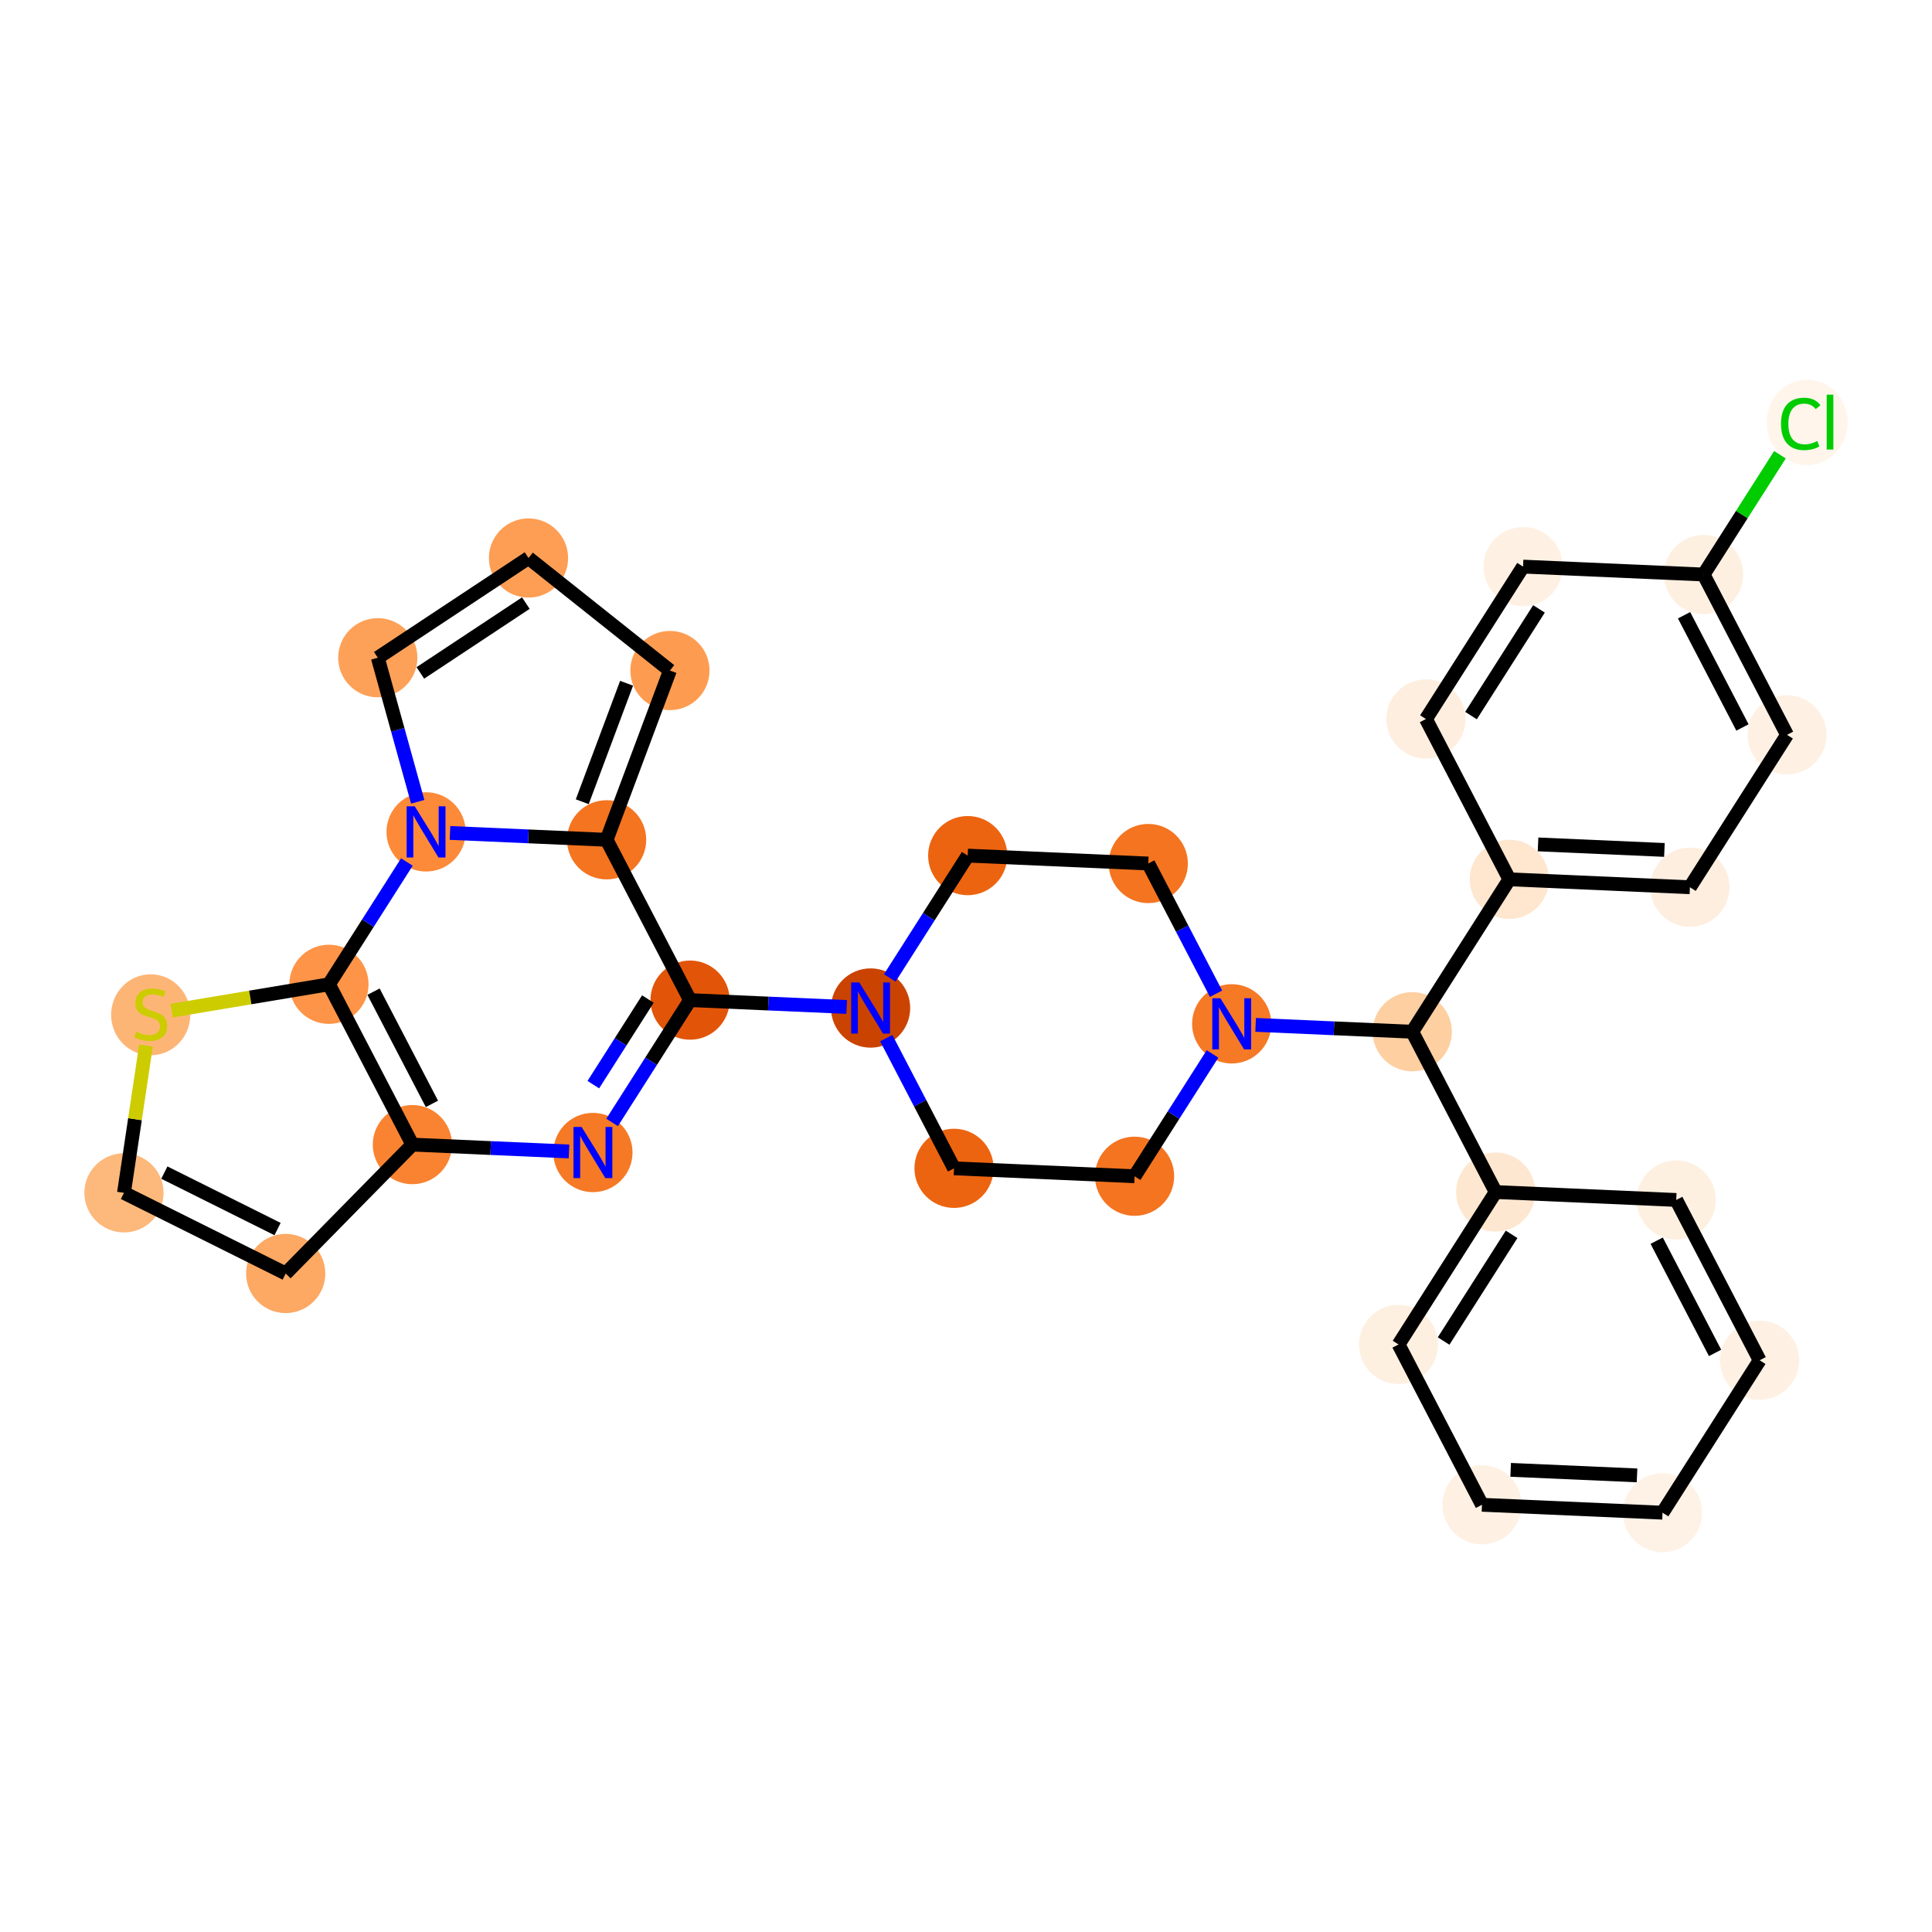 <?xml version='1.0' encoding='iso-8859-1'?>
<svg version='1.1' baseProfile='full'
              xmlns='http://www.w3.org/2000/svg'
                      xmlns:rdkit='http://www.rdkit.org/xml'
                      xmlns:xlink='http://www.w3.org/1999/xlink'
                  xml:space='preserve'
width='280px' height='280px' viewBox='0 0 280 280'>
<!-- END OF HEADER -->
<rect style='opacity:1.0;fill:#FFFFFF;stroke:none' width='280' height='280' x='0' y='0'> </rect>
<ellipse cx='261.909' cy='61.222' rx='5.364' ry='5.689'  style='fill:#FFF5EB;fill-rule:evenodd;stroke:#FFF5EB;stroke-width:1.0px;stroke-linecap:butt;stroke-linejoin:miter;stroke-opacity:1' />
<ellipse cx='246.901' cy='83.263' rx='5.238' ry='5.238'  style='fill:#FEF0E1;fill-rule:evenodd;stroke:#FEF0E1;stroke-width:1.0px;stroke-linecap:butt;stroke-linejoin:miter;stroke-opacity:1' />
<ellipse cx='258.992' cy='106.497' rx='5.238' ry='5.238'  style='fill:#FEF1E3;fill-rule:evenodd;stroke:#FEF1E3;stroke-width:1.0px;stroke-linecap:butt;stroke-linejoin:miter;stroke-opacity:1' />
<ellipse cx='244.916' cy='128.585' rx='5.238' ry='5.238'  style='fill:#FEEEDF;fill-rule:evenodd;stroke:#FEEEDF;stroke-width:1.0px;stroke-linecap:butt;stroke-linejoin:miter;stroke-opacity:1' />
<ellipse cx='218.75' cy='127.439' rx='5.238' ry='5.238'  style='fill:#FEE6CF;fill-rule:evenodd;stroke:#FEE6CF;stroke-width:1.0px;stroke-linecap:butt;stroke-linejoin:miter;stroke-opacity:1' />
<ellipse cx='204.674' cy='149.527' rx='5.238' ry='5.238'  style='fill:#FDCFA1;fill-rule:evenodd;stroke:#FDCFA1;stroke-width:1.0px;stroke-linecap:butt;stroke-linejoin:miter;stroke-opacity:1' />
<ellipse cx='216.765' cy='172.761' rx='5.238' ry='5.238'  style='fill:#FEE7D0;fill-rule:evenodd;stroke:#FEE7D0;stroke-width:1.0px;stroke-linecap:butt;stroke-linejoin:miter;stroke-opacity:1' />
<ellipse cx='202.689' cy='194.849' rx='5.238' ry='5.238'  style='fill:#FEF0E1;fill-rule:evenodd;stroke:#FEF0E1;stroke-width:1.0px;stroke-linecap:butt;stroke-linejoin:miter;stroke-opacity:1' />
<ellipse cx='214.78' cy='218.083' rx='5.238' ry='5.238'  style='fill:#FEF1E3;fill-rule:evenodd;stroke:#FEF1E3;stroke-width:1.0px;stroke-linecap:butt;stroke-linejoin:miter;stroke-opacity:1' />
<ellipse cx='240.947' cy='219.229' rx='5.238' ry='5.238'  style='fill:#FEF2E6;fill-rule:evenodd;stroke:#FEF2E6;stroke-width:1.0px;stroke-linecap:butt;stroke-linejoin:miter;stroke-opacity:1' />
<ellipse cx='255.023' cy='197.141' rx='5.238' ry='5.238'  style='fill:#FEF1E3;fill-rule:evenodd;stroke:#FEF1E3;stroke-width:1.0px;stroke-linecap:butt;stroke-linejoin:miter;stroke-opacity:1' />
<ellipse cx='242.932' cy='173.907' rx='5.238' ry='5.238'  style='fill:#FEF0E1;fill-rule:evenodd;stroke:#FEF0E1;stroke-width:1.0px;stroke-linecap:butt;stroke-linejoin:miter;stroke-opacity:1' />
<ellipse cx='178.507' cy='148.382' rx='5.238' ry='5.245'  style='fill:#F67925;fill-rule:evenodd;stroke:#F67925;stroke-width:1.0px;stroke-linecap:butt;stroke-linejoin:miter;stroke-opacity:1' />
<ellipse cx='166.416' cy='125.148' rx='5.238' ry='5.238'  style='fill:#F47420;fill-rule:evenodd;stroke:#F47420;stroke-width:1.0px;stroke-linecap:butt;stroke-linejoin:miter;stroke-opacity:1' />
<ellipse cx='140.249' cy='124.002' rx='5.238' ry='5.238'  style='fill:#ED6410;fill-rule:evenodd;stroke:#ED6410;stroke-width:1.0px;stroke-linecap:butt;stroke-linejoin:miter;stroke-opacity:1' />
<ellipse cx='126.174' cy='146.09' rx='5.238' ry='5.245'  style='fill:#CB4301;fill-rule:evenodd;stroke:#CB4301;stroke-width:1.0px;stroke-linecap:butt;stroke-linejoin:miter;stroke-opacity:1' />
<ellipse cx='100.007' cy='144.944' rx='5.238' ry='5.238'  style='fill:#E25508;fill-rule:evenodd;stroke:#E25508;stroke-width:1.0px;stroke-linecap:butt;stroke-linejoin:miter;stroke-opacity:1' />
<ellipse cx='85.931' cy='167.032' rx='5.238' ry='5.245'  style='fill:#F67925;fill-rule:evenodd;stroke:#F67925;stroke-width:1.0px;stroke-linecap:butt;stroke-linejoin:miter;stroke-opacity:1' />
<ellipse cx='59.765' cy='165.886' rx='5.238' ry='5.238'  style='fill:#F98331;fill-rule:evenodd;stroke:#F98331;stroke-width:1.0px;stroke-linecap:butt;stroke-linejoin:miter;stroke-opacity:1' />
<ellipse cx='41.404' cy='184.565' rx='5.238' ry='5.238'  style='fill:#FDA863;fill-rule:evenodd;stroke:#FDA863;stroke-width:1.0px;stroke-linecap:butt;stroke-linejoin:miter;stroke-opacity:1' />
<ellipse cx='17.966' cy='172.876' rx='5.238' ry='5.238'  style='fill:#FDB87B;fill-rule:evenodd;stroke:#FDB87B;stroke-width:1.0px;stroke-linecap:butt;stroke-linejoin:miter;stroke-opacity:1' />
<ellipse cx='21.84' cy='147.072' rx='5.238' ry='5.371'  style='fill:#FDB576;fill-rule:evenodd;stroke:#FDB576;stroke-width:1.0px;stroke-linecap:butt;stroke-linejoin:miter;stroke-opacity:1' />
<ellipse cx='47.673' cy='142.652' rx='5.238' ry='5.238'  style='fill:#FD9447;fill-rule:evenodd;stroke:#FD9447;stroke-width:1.0px;stroke-linecap:butt;stroke-linejoin:miter;stroke-opacity:1' />
<ellipse cx='61.749' cy='120.564' rx='5.238' ry='5.245'  style='fill:#FC8A38;fill-rule:evenodd;stroke:#FC8A38;stroke-width:1.0px;stroke-linecap:butt;stroke-linejoin:miter;stroke-opacity:1' />
<ellipse cx='54.753' cy='95.324' rx='5.238' ry='5.238'  style='fill:#FDA158;fill-rule:evenodd;stroke:#FDA158;stroke-width:1.0px;stroke-linecap:butt;stroke-linejoin:miter;stroke-opacity:1' />
<ellipse cx='76.596' cy='80.871' rx='5.238' ry='5.238'  style='fill:#FD9E54;fill-rule:evenodd;stroke:#FD9E54;stroke-width:1.0px;stroke-linecap:butt;stroke-linejoin:miter;stroke-opacity:1' />
<ellipse cx='97.092' cy='97.178' rx='5.238' ry='5.238'  style='fill:#FD9C51;fill-rule:evenodd;stroke:#FD9C51;stroke-width:1.0px;stroke-linecap:butt;stroke-linejoin:miter;stroke-opacity:1' />
<ellipse cx='87.916' cy='121.71' rx='5.238' ry='5.238'  style='fill:#F47420;fill-rule:evenodd;stroke:#F47420;stroke-width:1.0px;stroke-linecap:butt;stroke-linejoin:miter;stroke-opacity:1' />
<ellipse cx='138.265' cy='169.324' rx='5.238' ry='5.238'  style='fill:#ED6410;fill-rule:evenodd;stroke:#ED6410;stroke-width:1.0px;stroke-linecap:butt;stroke-linejoin:miter;stroke-opacity:1' />
<ellipse cx='164.432' cy='170.47' rx='5.238' ry='5.238'  style='fill:#F47420;fill-rule:evenodd;stroke:#F47420;stroke-width:1.0px;stroke-linecap:butt;stroke-linejoin:miter;stroke-opacity:1' />
<ellipse cx='206.659' cy='104.205' rx='5.238' ry='5.238'  style='fill:#FEEEDF;fill-rule:evenodd;stroke:#FEEEDF;stroke-width:1.0px;stroke-linecap:butt;stroke-linejoin:miter;stroke-opacity:1' />
<ellipse cx='220.734' cy='82.117' rx='5.238' ry='5.238'  style='fill:#FEF1E3;fill-rule:evenodd;stroke:#FEF1E3;stroke-width:1.0px;stroke-linecap:butt;stroke-linejoin:miter;stroke-opacity:1' />
<path class='bond-0 atom-0 atom-1' d='M 257.966,65.9 L 252.433,74.581' style='fill:none;fill-rule:evenodd;stroke:#00CC00;stroke-width:2.0px;stroke-linecap:butt;stroke-linejoin:miter;stroke-opacity:1' />
<path class='bond-0 atom-0 atom-1' d='M 252.433,74.581 L 246.901,83.263' style='fill:none;fill-rule:evenodd;stroke:#000000;stroke-width:2.0px;stroke-linecap:butt;stroke-linejoin:miter;stroke-opacity:1' />
<path class='bond-1 atom-1 atom-2' d='M 246.901,83.263 L 258.992,106.497' style='fill:none;fill-rule:evenodd;stroke:#000000;stroke-width:2.0px;stroke-linecap:butt;stroke-linejoin:miter;stroke-opacity:1' />
<path class='bond-1 atom-1 atom-2' d='M 244.068,89.166 L 252.532,105.43' style='fill:none;fill-rule:evenodd;stroke:#000000;stroke-width:2.0px;stroke-linecap:butt;stroke-linejoin:miter;stroke-opacity:1' />
<path class='bond-31 atom-31 atom-1' d='M 220.734,82.117 L 246.901,83.263' style='fill:none;fill-rule:evenodd;stroke:#000000;stroke-width:2.0px;stroke-linecap:butt;stroke-linejoin:miter;stroke-opacity:1' />
<path class='bond-2 atom-2 atom-3' d='M 258.992,106.497 L 244.916,128.585' style='fill:none;fill-rule:evenodd;stroke:#000000;stroke-width:2.0px;stroke-linecap:butt;stroke-linejoin:miter;stroke-opacity:1' />
<path class='bond-3 atom-3 atom-4' d='M 244.916,128.585 L 218.75,127.439' style='fill:none;fill-rule:evenodd;stroke:#000000;stroke-width:2.0px;stroke-linecap:butt;stroke-linejoin:miter;stroke-opacity:1' />
<path class='bond-3 atom-3 atom-4' d='M 241.221,123.18 L 222.904,122.378' style='fill:none;fill-rule:evenodd;stroke:#000000;stroke-width:2.0px;stroke-linecap:butt;stroke-linejoin:miter;stroke-opacity:1' />
<path class='bond-4 atom-4 atom-5' d='M 218.75,127.439 L 204.674,149.527' style='fill:none;fill-rule:evenodd;stroke:#000000;stroke-width:2.0px;stroke-linecap:butt;stroke-linejoin:miter;stroke-opacity:1' />
<path class='bond-29 atom-4 atom-30' d='M 218.75,127.439 L 206.659,104.205' style='fill:none;fill-rule:evenodd;stroke:#000000;stroke-width:2.0px;stroke-linecap:butt;stroke-linejoin:miter;stroke-opacity:1' />
<path class='bond-5 atom-5 atom-6' d='M 204.674,149.527 L 216.765,172.761' style='fill:none;fill-rule:evenodd;stroke:#000000;stroke-width:2.0px;stroke-linecap:butt;stroke-linejoin:miter;stroke-opacity:1' />
<path class='bond-11 atom-5 atom-12' d='M 204.674,149.527 L 193.325,149.03' style='fill:none;fill-rule:evenodd;stroke:#000000;stroke-width:2.0px;stroke-linecap:butt;stroke-linejoin:miter;stroke-opacity:1' />
<path class='bond-11 atom-5 atom-12' d='M 193.325,149.03 L 181.975,148.533' style='fill:none;fill-rule:evenodd;stroke:#0000FF;stroke-width:2.0px;stroke-linecap:butt;stroke-linejoin:miter;stroke-opacity:1' />
<path class='bond-6 atom-6 atom-7' d='M 216.765,172.761 L 202.689,194.849' style='fill:none;fill-rule:evenodd;stroke:#000000;stroke-width:2.0px;stroke-linecap:butt;stroke-linejoin:miter;stroke-opacity:1' />
<path class='bond-6 atom-6 atom-7' d='M 219.071,178.89 L 209.218,194.351' style='fill:none;fill-rule:evenodd;stroke:#000000;stroke-width:2.0px;stroke-linecap:butt;stroke-linejoin:miter;stroke-opacity:1' />
<path class='bond-32 atom-11 atom-6' d='M 242.932,173.907 L 216.765,172.761' style='fill:none;fill-rule:evenodd;stroke:#000000;stroke-width:2.0px;stroke-linecap:butt;stroke-linejoin:miter;stroke-opacity:1' />
<path class='bond-7 atom-7 atom-8' d='M 202.689,194.849 L 214.78,218.083' style='fill:none;fill-rule:evenodd;stroke:#000000;stroke-width:2.0px;stroke-linecap:butt;stroke-linejoin:miter;stroke-opacity:1' />
<path class='bond-8 atom-8 atom-9' d='M 214.78,218.083 L 240.947,219.229' style='fill:none;fill-rule:evenodd;stroke:#000000;stroke-width:2.0px;stroke-linecap:butt;stroke-linejoin:miter;stroke-opacity:1' />
<path class='bond-8 atom-8 atom-9' d='M 218.935,213.022 L 237.251,213.824' style='fill:none;fill-rule:evenodd;stroke:#000000;stroke-width:2.0px;stroke-linecap:butt;stroke-linejoin:miter;stroke-opacity:1' />
<path class='bond-9 atom-9 atom-10' d='M 240.947,219.229 L 255.023,197.141' style='fill:none;fill-rule:evenodd;stroke:#000000;stroke-width:2.0px;stroke-linecap:butt;stroke-linejoin:miter;stroke-opacity:1' />
<path class='bond-10 atom-10 atom-11' d='M 255.023,197.141 L 242.932,173.907' style='fill:none;fill-rule:evenodd;stroke:#000000;stroke-width:2.0px;stroke-linecap:butt;stroke-linejoin:miter;stroke-opacity:1' />
<path class='bond-10 atom-10 atom-11' d='M 248.562,196.074 L 240.099,179.81' style='fill:none;fill-rule:evenodd;stroke:#000000;stroke-width:2.0px;stroke-linecap:butt;stroke-linejoin:miter;stroke-opacity:1' />
<path class='bond-12 atom-12 atom-13' d='M 176.236,144.018 L 171.326,134.583' style='fill:none;fill-rule:evenodd;stroke:#0000FF;stroke-width:2.0px;stroke-linecap:butt;stroke-linejoin:miter;stroke-opacity:1' />
<path class='bond-12 atom-12 atom-13' d='M 171.326,134.583 L 166.416,125.148' style='fill:none;fill-rule:evenodd;stroke:#000000;stroke-width:2.0px;stroke-linecap:butt;stroke-linejoin:miter;stroke-opacity:1' />
<path class='bond-33 atom-29 atom-12' d='M 164.432,170.47 L 170.079,161.607' style='fill:none;fill-rule:evenodd;stroke:#000000;stroke-width:2.0px;stroke-linecap:butt;stroke-linejoin:miter;stroke-opacity:1' />
<path class='bond-33 atom-29 atom-12' d='M 170.079,161.607 L 175.727,152.745' style='fill:none;fill-rule:evenodd;stroke:#0000FF;stroke-width:2.0px;stroke-linecap:butt;stroke-linejoin:miter;stroke-opacity:1' />
<path class='bond-13 atom-13 atom-14' d='M 166.416,125.148 L 140.249,124.002' style='fill:none;fill-rule:evenodd;stroke:#000000;stroke-width:2.0px;stroke-linecap:butt;stroke-linejoin:miter;stroke-opacity:1' />
<path class='bond-14 atom-14 atom-15' d='M 140.249,124.002 L 134.602,132.864' style='fill:none;fill-rule:evenodd;stroke:#000000;stroke-width:2.0px;stroke-linecap:butt;stroke-linejoin:miter;stroke-opacity:1' />
<path class='bond-14 atom-14 atom-15' d='M 134.602,132.864 L 128.954,141.726' style='fill:none;fill-rule:evenodd;stroke:#0000FF;stroke-width:2.0px;stroke-linecap:butt;stroke-linejoin:miter;stroke-opacity:1' />
<path class='bond-15 atom-15 atom-16' d='M 122.706,145.938 L 111.357,145.441' style='fill:none;fill-rule:evenodd;stroke:#0000FF;stroke-width:2.0px;stroke-linecap:butt;stroke-linejoin:miter;stroke-opacity:1' />
<path class='bond-15 atom-15 atom-16' d='M 111.357,145.441 L 100.007,144.944' style='fill:none;fill-rule:evenodd;stroke:#000000;stroke-width:2.0px;stroke-linecap:butt;stroke-linejoin:miter;stroke-opacity:1' />
<path class='bond-27 atom-15 atom-28' d='M 128.445,150.453 L 133.355,159.889' style='fill:none;fill-rule:evenodd;stroke:#0000FF;stroke-width:2.0px;stroke-linecap:butt;stroke-linejoin:miter;stroke-opacity:1' />
<path class='bond-27 atom-15 atom-28' d='M 133.355,159.889 L 138.265,169.324' style='fill:none;fill-rule:evenodd;stroke:#000000;stroke-width:2.0px;stroke-linecap:butt;stroke-linejoin:miter;stroke-opacity:1' />
<path class='bond-16 atom-16 atom-17' d='M 100.007,144.944 L 94.359,153.806' style='fill:none;fill-rule:evenodd;stroke:#000000;stroke-width:2.0px;stroke-linecap:butt;stroke-linejoin:miter;stroke-opacity:1' />
<path class='bond-16 atom-16 atom-17' d='M 94.359,153.806 L 88.712,162.669' style='fill:none;fill-rule:evenodd;stroke:#0000FF;stroke-width:2.0px;stroke-linecap:butt;stroke-linejoin:miter;stroke-opacity:1' />
<path class='bond-16 atom-16 atom-17' d='M 93.895,144.788 L 89.942,150.991' style='fill:none;fill-rule:evenodd;stroke:#000000;stroke-width:2.0px;stroke-linecap:butt;stroke-linejoin:miter;stroke-opacity:1' />
<path class='bond-16 atom-16 atom-17' d='M 89.942,150.991 L 85.989,157.195' style='fill:none;fill-rule:evenodd;stroke:#0000FF;stroke-width:2.0px;stroke-linecap:butt;stroke-linejoin:miter;stroke-opacity:1' />
<path class='bond-34 atom-27 atom-16' d='M 87.916,121.71 L 100.007,144.944' style='fill:none;fill-rule:evenodd;stroke:#000000;stroke-width:2.0px;stroke-linecap:butt;stroke-linejoin:miter;stroke-opacity:1' />
<path class='bond-17 atom-17 atom-18' d='M 82.463,166.88 L 71.114,166.383' style='fill:none;fill-rule:evenodd;stroke:#0000FF;stroke-width:2.0px;stroke-linecap:butt;stroke-linejoin:miter;stroke-opacity:1' />
<path class='bond-17 atom-17 atom-18' d='M 71.114,166.383 L 59.765,165.886' style='fill:none;fill-rule:evenodd;stroke:#000000;stroke-width:2.0px;stroke-linecap:butt;stroke-linejoin:miter;stroke-opacity:1' />
<path class='bond-18 atom-18 atom-19' d='M 59.765,165.886 L 41.404,184.565' style='fill:none;fill-rule:evenodd;stroke:#000000;stroke-width:2.0px;stroke-linecap:butt;stroke-linejoin:miter;stroke-opacity:1' />
<path class='bond-35 atom-22 atom-18' d='M 47.673,142.652 L 59.765,165.886' style='fill:none;fill-rule:evenodd;stroke:#000000;stroke-width:2.0px;stroke-linecap:butt;stroke-linejoin:miter;stroke-opacity:1' />
<path class='bond-35 atom-22 atom-18' d='M 54.134,143.719 L 62.598,159.983' style='fill:none;fill-rule:evenodd;stroke:#000000;stroke-width:2.0px;stroke-linecap:butt;stroke-linejoin:miter;stroke-opacity:1' />
<path class='bond-19 atom-19 atom-20' d='M 41.404,184.565 L 17.966,172.876' style='fill:none;fill-rule:evenodd;stroke:#000000;stroke-width:2.0px;stroke-linecap:butt;stroke-linejoin:miter;stroke-opacity:1' />
<path class='bond-19 atom-19 atom-20' d='M 40.226,178.124 L 23.819,169.941' style='fill:none;fill-rule:evenodd;stroke:#000000;stroke-width:2.0px;stroke-linecap:butt;stroke-linejoin:miter;stroke-opacity:1' />
<path class='bond-20 atom-20 atom-21' d='M 17.966,172.876 L 19.562,162.2' style='fill:none;fill-rule:evenodd;stroke:#000000;stroke-width:2.0px;stroke-linecap:butt;stroke-linejoin:miter;stroke-opacity:1' />
<path class='bond-20 atom-20 atom-21' d='M 19.562,162.2 L 21.159,151.524' style='fill:none;fill-rule:evenodd;stroke:#CCCC00;stroke-width:2.0px;stroke-linecap:butt;stroke-linejoin:miter;stroke-opacity:1' />
<path class='bond-21 atom-21 atom-22' d='M 24.873,146.465 L 36.273,144.559' style='fill:none;fill-rule:evenodd;stroke:#CCCC00;stroke-width:2.0px;stroke-linecap:butt;stroke-linejoin:miter;stroke-opacity:1' />
<path class='bond-21 atom-21 atom-22' d='M 36.273,144.559 L 47.673,142.652' style='fill:none;fill-rule:evenodd;stroke:#000000;stroke-width:2.0px;stroke-linecap:butt;stroke-linejoin:miter;stroke-opacity:1' />
<path class='bond-22 atom-22 atom-23' d='M 47.673,142.652 L 53.321,133.79' style='fill:none;fill-rule:evenodd;stroke:#000000;stroke-width:2.0px;stroke-linecap:butt;stroke-linejoin:miter;stroke-opacity:1' />
<path class='bond-22 atom-22 atom-23' d='M 53.321,133.79 L 58.968,124.928' style='fill:none;fill-rule:evenodd;stroke:#0000FF;stroke-width:2.0px;stroke-linecap:butt;stroke-linejoin:miter;stroke-opacity:1' />
<path class='bond-23 atom-23 atom-24' d='M 60.54,116.201 L 57.646,105.762' style='fill:none;fill-rule:evenodd;stroke:#0000FF;stroke-width:2.0px;stroke-linecap:butt;stroke-linejoin:miter;stroke-opacity:1' />
<path class='bond-23 atom-23 atom-24' d='M 57.646,105.762 L 54.753,95.324' style='fill:none;fill-rule:evenodd;stroke:#000000;stroke-width:2.0px;stroke-linecap:butt;stroke-linejoin:miter;stroke-opacity:1' />
<path class='bond-36 atom-27 atom-23' d='M 87.916,121.71 L 76.567,121.213' style='fill:none;fill-rule:evenodd;stroke:#000000;stroke-width:2.0px;stroke-linecap:butt;stroke-linejoin:miter;stroke-opacity:1' />
<path class='bond-36 atom-27 atom-23' d='M 76.567,121.213 L 65.217,120.716' style='fill:none;fill-rule:evenodd;stroke:#0000FF;stroke-width:2.0px;stroke-linecap:butt;stroke-linejoin:miter;stroke-opacity:1' />
<path class='bond-24 atom-24 atom-25' d='M 54.753,95.324 L 76.596,80.871' style='fill:none;fill-rule:evenodd;stroke:#000000;stroke-width:2.0px;stroke-linecap:butt;stroke-linejoin:miter;stroke-opacity:1' />
<path class='bond-24 atom-24 atom-25' d='M 60.92,97.525 L 76.21,87.407' style='fill:none;fill-rule:evenodd;stroke:#000000;stroke-width:2.0px;stroke-linecap:butt;stroke-linejoin:miter;stroke-opacity:1' />
<path class='bond-25 atom-25 atom-26' d='M 76.596,80.871 L 97.092,97.178' style='fill:none;fill-rule:evenodd;stroke:#000000;stroke-width:2.0px;stroke-linecap:butt;stroke-linejoin:miter;stroke-opacity:1' />
<path class='bond-26 atom-26 atom-27' d='M 97.092,97.178 L 87.916,121.71' style='fill:none;fill-rule:evenodd;stroke:#000000;stroke-width:2.0px;stroke-linecap:butt;stroke-linejoin:miter;stroke-opacity:1' />
<path class='bond-26 atom-26 atom-27' d='M 90.809,99.023 L 84.386,116.195' style='fill:none;fill-rule:evenodd;stroke:#000000;stroke-width:2.0px;stroke-linecap:butt;stroke-linejoin:miter;stroke-opacity:1' />
<path class='bond-28 atom-28 atom-29' d='M 138.265,169.324 L 164.432,170.47' style='fill:none;fill-rule:evenodd;stroke:#000000;stroke-width:2.0px;stroke-linecap:butt;stroke-linejoin:miter;stroke-opacity:1' />
<path class='bond-30 atom-30 atom-31' d='M 206.659,104.205 L 220.734,82.117' style='fill:none;fill-rule:evenodd;stroke:#000000;stroke-width:2.0px;stroke-linecap:butt;stroke-linejoin:miter;stroke-opacity:1' />
<path class='bond-30 atom-30 atom-31' d='M 213.188,103.707 L 223.041,88.245' style='fill:none;fill-rule:evenodd;stroke:#000000;stroke-width:2.0px;stroke-linecap:butt;stroke-linejoin:miter;stroke-opacity:1' />
<path  class='atom-0' d='M 258.117 61.431
Q 258.117 59.587, 258.976 58.624
Q 259.845 57.649, 261.49 57.649
Q 263.02 57.649, 263.837 58.728
L 263.145 59.294
Q 262.548 58.508, 261.49 58.508
Q 260.369 58.508, 259.772 59.263
Q 259.185 60.007, 259.185 61.431
Q 259.185 62.898, 259.793 63.652
Q 260.411 64.407, 261.605 64.407
Q 262.423 64.407, 263.376 63.914
L 263.669 64.7
Q 263.282 64.951, 262.695 65.098
Q 262.108 65.245, 261.459 65.245
Q 259.845 65.245, 258.976 64.26
Q 258.117 63.275, 258.117 61.431
' fill='#00CC00'/>
<path  class='atom-0' d='M 264.738 57.199
L 265.702 57.199
L 265.702 65.151
L 264.738 65.151
L 264.738 57.199
' fill='#00CC00'/>
<path  class='atom-12' d='M 176.868 144.673
L 179.298 148.602
Q 179.539 148.989, 179.927 149.691
Q 180.315 150.393, 180.335 150.435
L 180.335 144.673
L 181.32 144.673
L 181.32 152.09
L 180.304 152.09
L 177.695 147.795
Q 177.392 147.292, 177.067 146.716
Q 176.752 146.139, 176.658 145.961
L 176.658 152.09
L 175.694 152.09
L 175.694 144.673
L 176.868 144.673
' fill='#0000FF'/>
<path  class='atom-15' d='M 124.534 142.381
L 126.965 146.31
Q 127.206 146.698, 127.593 147.399
Q 127.981 148.101, 128.002 148.143
L 128.002 142.381
L 128.987 142.381
L 128.987 149.799
L 127.971 149.799
L 125.362 145.503
Q 125.058 145, 124.733 144.424
Q 124.419 143.848, 124.325 143.67
L 124.325 149.799
L 123.361 149.799
L 123.361 142.381
L 124.534 142.381
' fill='#0000FF'/>
<path  class='atom-17' d='M 84.292 163.323
L 86.722 167.252
Q 86.963 167.64, 87.351 168.342
Q 87.739 169.044, 87.76 169.086
L 87.76 163.323
L 88.744 163.323
L 88.744 170.741
L 87.728 170.741
L 85.119 166.446
Q 84.816 165.943, 84.491 165.366
Q 84.177 164.79, 84.082 164.612
L 84.082 170.741
L 83.118 170.741
L 83.118 163.323
L 84.292 163.323
' fill='#0000FF'/>
<path  class='atom-21' d='M 19.745 149.518
Q 19.829 149.549, 20.175 149.696
Q 20.52 149.843, 20.897 149.937
Q 21.285 150.021, 21.662 150.021
Q 22.364 150.021, 22.773 149.685
Q 23.181 149.34, 23.181 148.743
Q 23.181 148.334, 22.972 148.083
Q 22.773 147.831, 22.459 147.695
Q 22.144 147.559, 21.62 147.402
Q 20.96 147.202, 20.562 147.014
Q 20.175 146.825, 19.892 146.427
Q 19.619 146.029, 19.619 145.359
Q 19.619 144.426, 20.248 143.85
Q 20.887 143.274, 22.144 143.274
Q 23.003 143.274, 23.978 143.682
L 23.737 144.489
Q 22.846 144.122, 22.176 144.122
Q 21.453 144.122, 21.055 144.426
Q 20.657 144.719, 20.667 145.233
Q 20.667 145.631, 20.866 145.872
Q 21.076 146.113, 21.369 146.249
Q 21.673 146.385, 22.176 146.542
Q 22.846 146.752, 23.244 146.962
Q 23.642 147.171, 23.925 147.601
Q 24.219 148.02, 24.219 148.743
Q 24.219 149.769, 23.527 150.325
Q 22.846 150.869, 21.704 150.869
Q 21.044 150.869, 20.541 150.723
Q 20.049 150.586, 19.462 150.346
L 19.745 149.518
' fill='#CCCC00'/>
<path  class='atom-23' d='M 60.11 116.855
L 62.54 120.784
Q 62.781 121.172, 63.169 121.874
Q 63.556 122.576, 63.577 122.618
L 63.577 116.855
L 64.562 116.855
L 64.562 124.273
L 63.546 124.273
L 60.937 119.978
Q 60.633 119.475, 60.309 118.898
Q 59.994 118.322, 59.9 118.144
L 59.9 124.273
L 58.936 124.273
L 58.936 116.855
L 60.11 116.855
' fill='#0000FF'/>
</svg>
